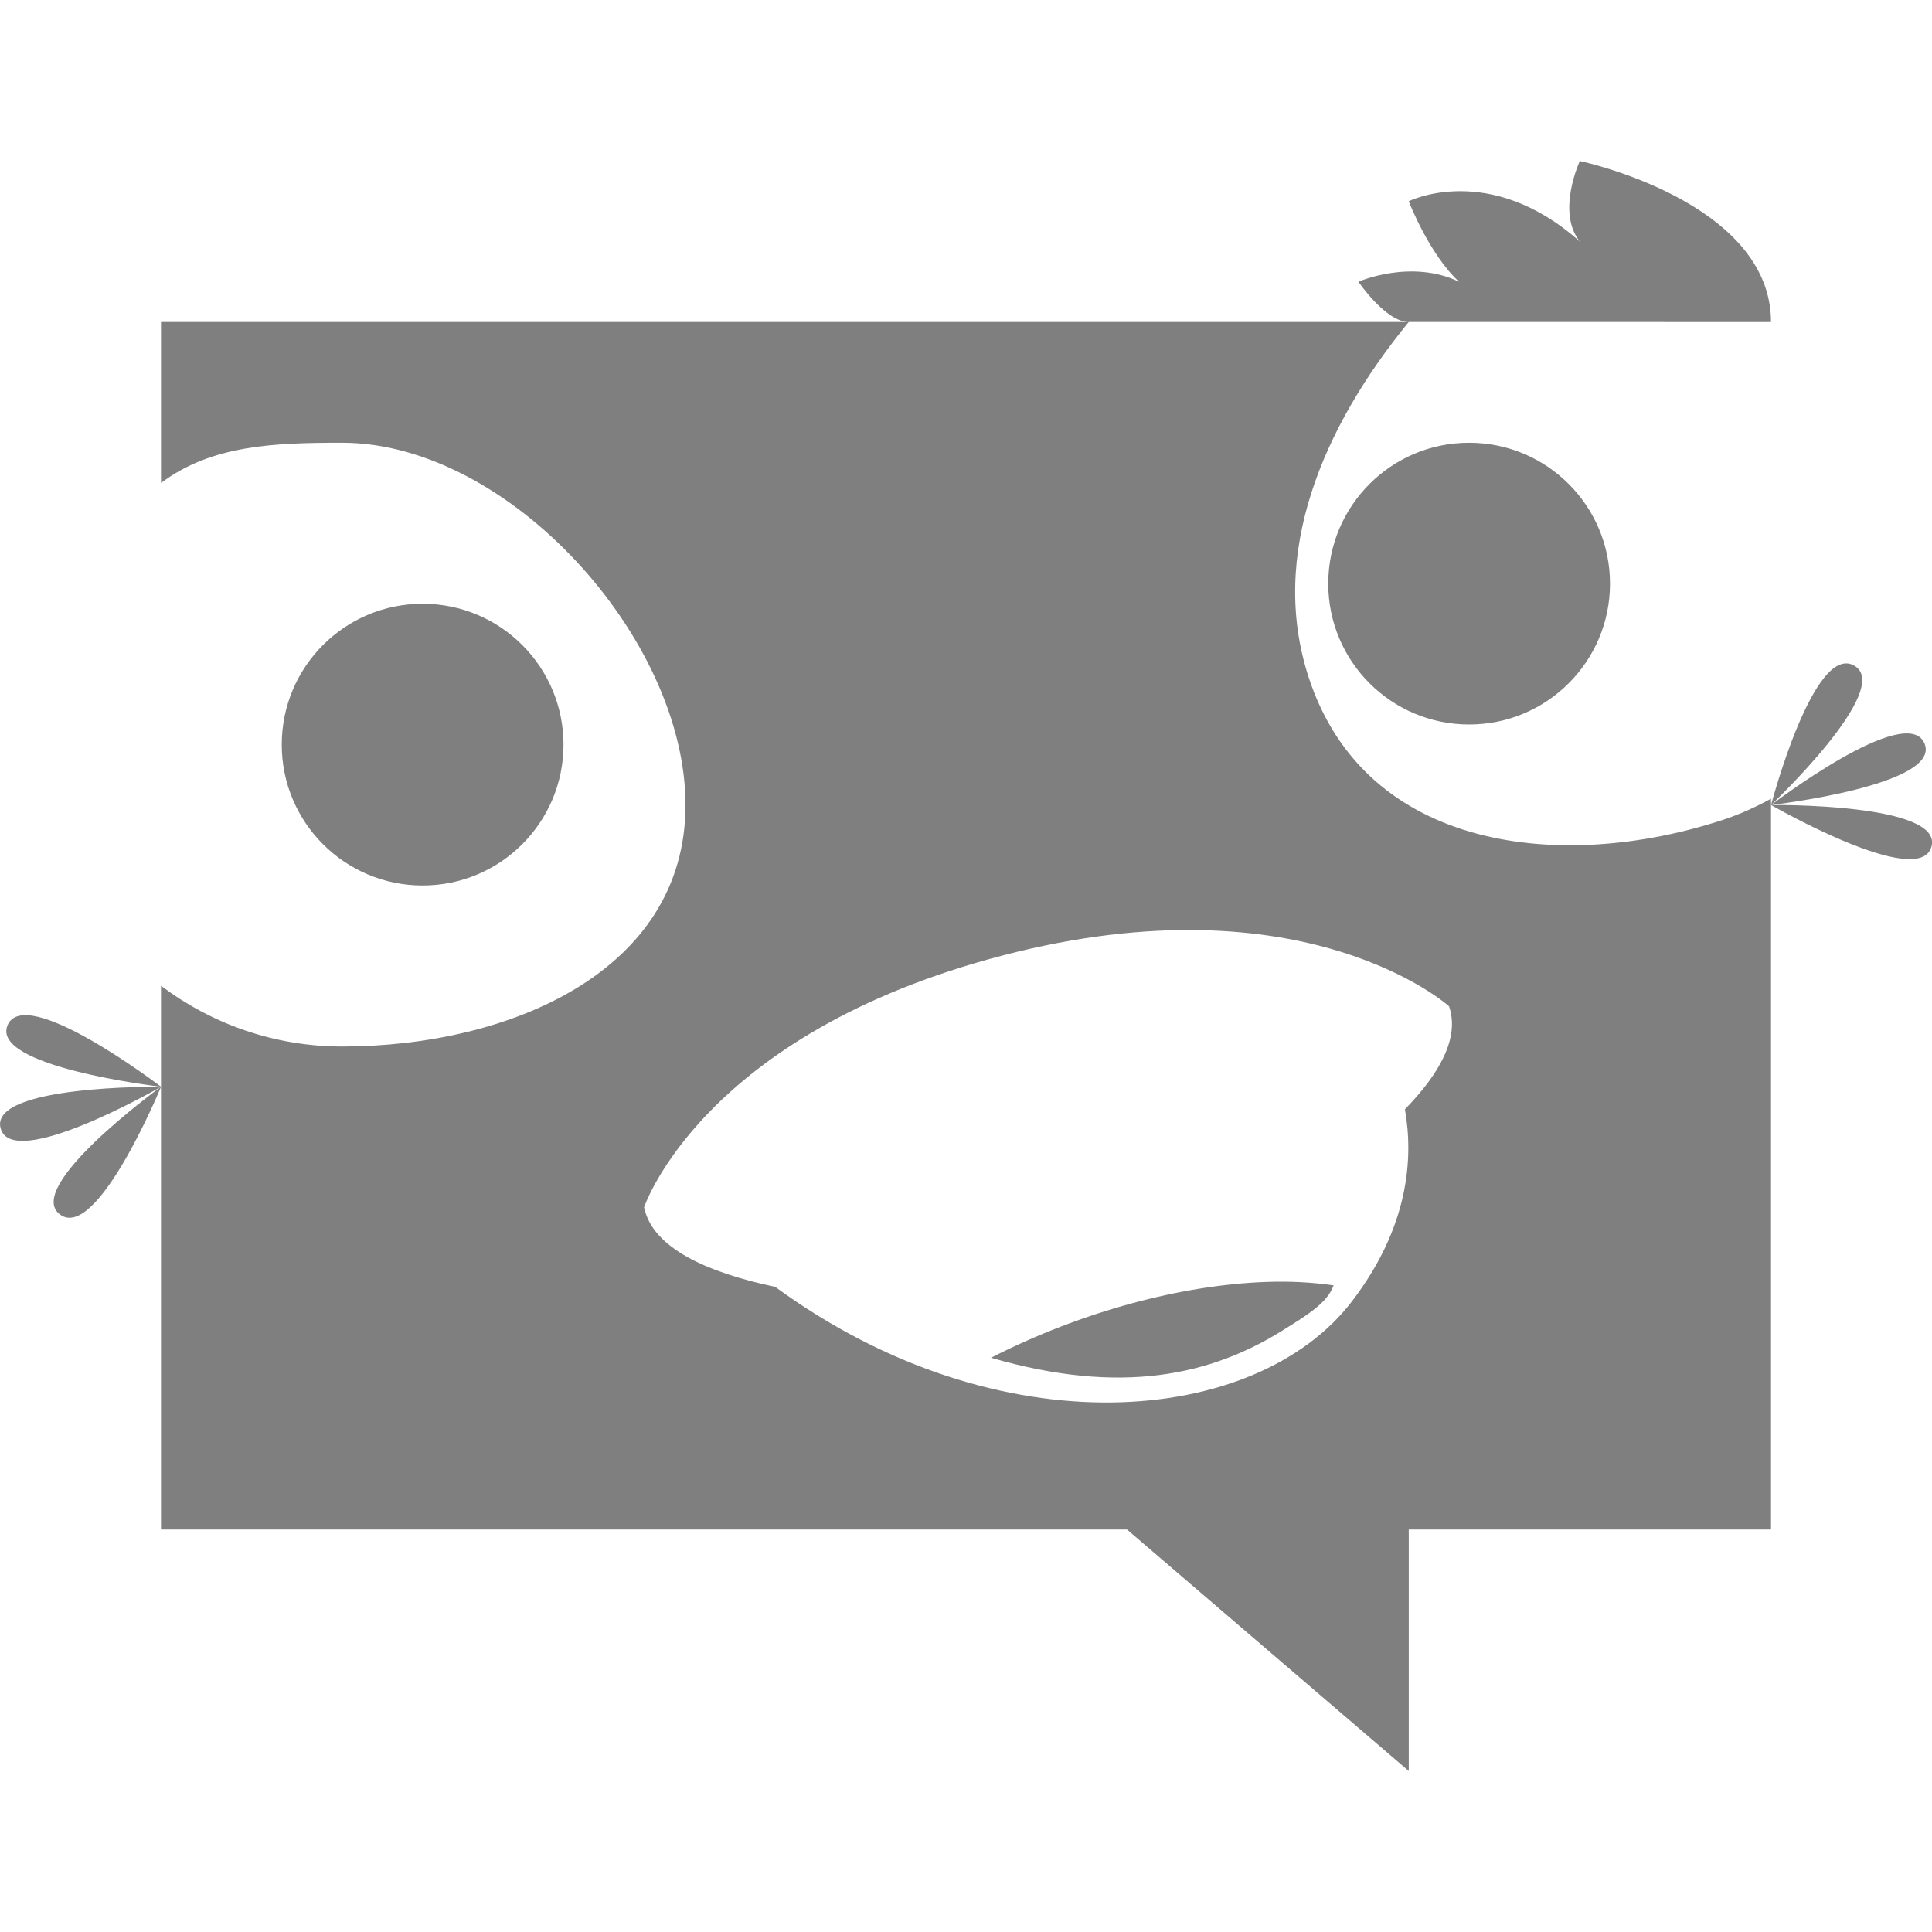 <svg height="48" width="48" xmlns="http://www.w3.org/2000/svg"><path fill="rgb(127, 127, 127)" d="m33.133 31.935c-.154.428-.626.72-1.269 1.121-1.773 1.106-3.999 1.619-7.243.677 2.29-1.168 4.769-1.81 6.829-1.883.603-.022 1.167.009 1.683.085zm1.772-4.375c.868-.89 1.363-1.783 1.096-2.56 0 0-3.571-3.215-11.07-1.267s-8.931 6.267-8.931 6.267h.003c.213 1.008 1.56 1.613 3.256 1.971 5.575 4.078 11.953 3.46 14.324.368 1.425-1.858 1.536-3.573 1.322-4.779zm5.095-13.06c0 1.933-1.567 3.5-3.5 3.5s-3.5-1.567-3.5-3.5 1.567-3.5 3.5-3.5 3.5 1.567 3.5 3.5zm4 5.344v18.156h-9v6l-7-6h-24v-10.998c-.045.109-1.603 3.846-2.51 3.171-.906-.674 2.4-3.092 2.508-3.171-.112.064-3.687 2.103-3.982 1.033-.297-1.077 3.91-1.036 3.984-1.035-.074-.009-4.25-.5-3.811-1.531.441-1.029 3.745 1.48 3.811 1.53v-2.508c1.254.944 2.81 1.509 4.5 1.509 4.142 0 8.531-1.858 8.531-6s-4.389-9-8.531-9c-1.69 0-3.246.056-4.5 1v-4h31c-.571 0-1.25-1-1.25-1s1.301-.575 2.5 0c-.746-.688-1.25-2-1.25-2s2-1 4.25 1c-.589-.732 0-2 0-2s4.75 1 4.75 4v.001l-9-.001c-2.132 2.607-3.492 5.765-2.482 8.842 1.413 4.304 6.287 4.841 10.289 3.527.421-.138.816-.319 1.193-.525zm-30-1.344c0 1.933-1.567 3.5-3.5 3.5s-3.5-1.567-3.5-3.5 1.567-3.5 3.5-3.5 3.5 1.567 3.5 3.5zm33.813-.031c.444 1.04-3.811 1.531-3.811 1.531s3.366-2.57 3.811-1.531zm-1.748-1.933c1.004.562-2.063 3.464-2.063 3.464s1.058-4.026 2.063-3.464zm1.922 4.499c-.3 1.087-3.985-1.035-3.985-1.035s4.285-.052 3.985 1.035z"/></svg>